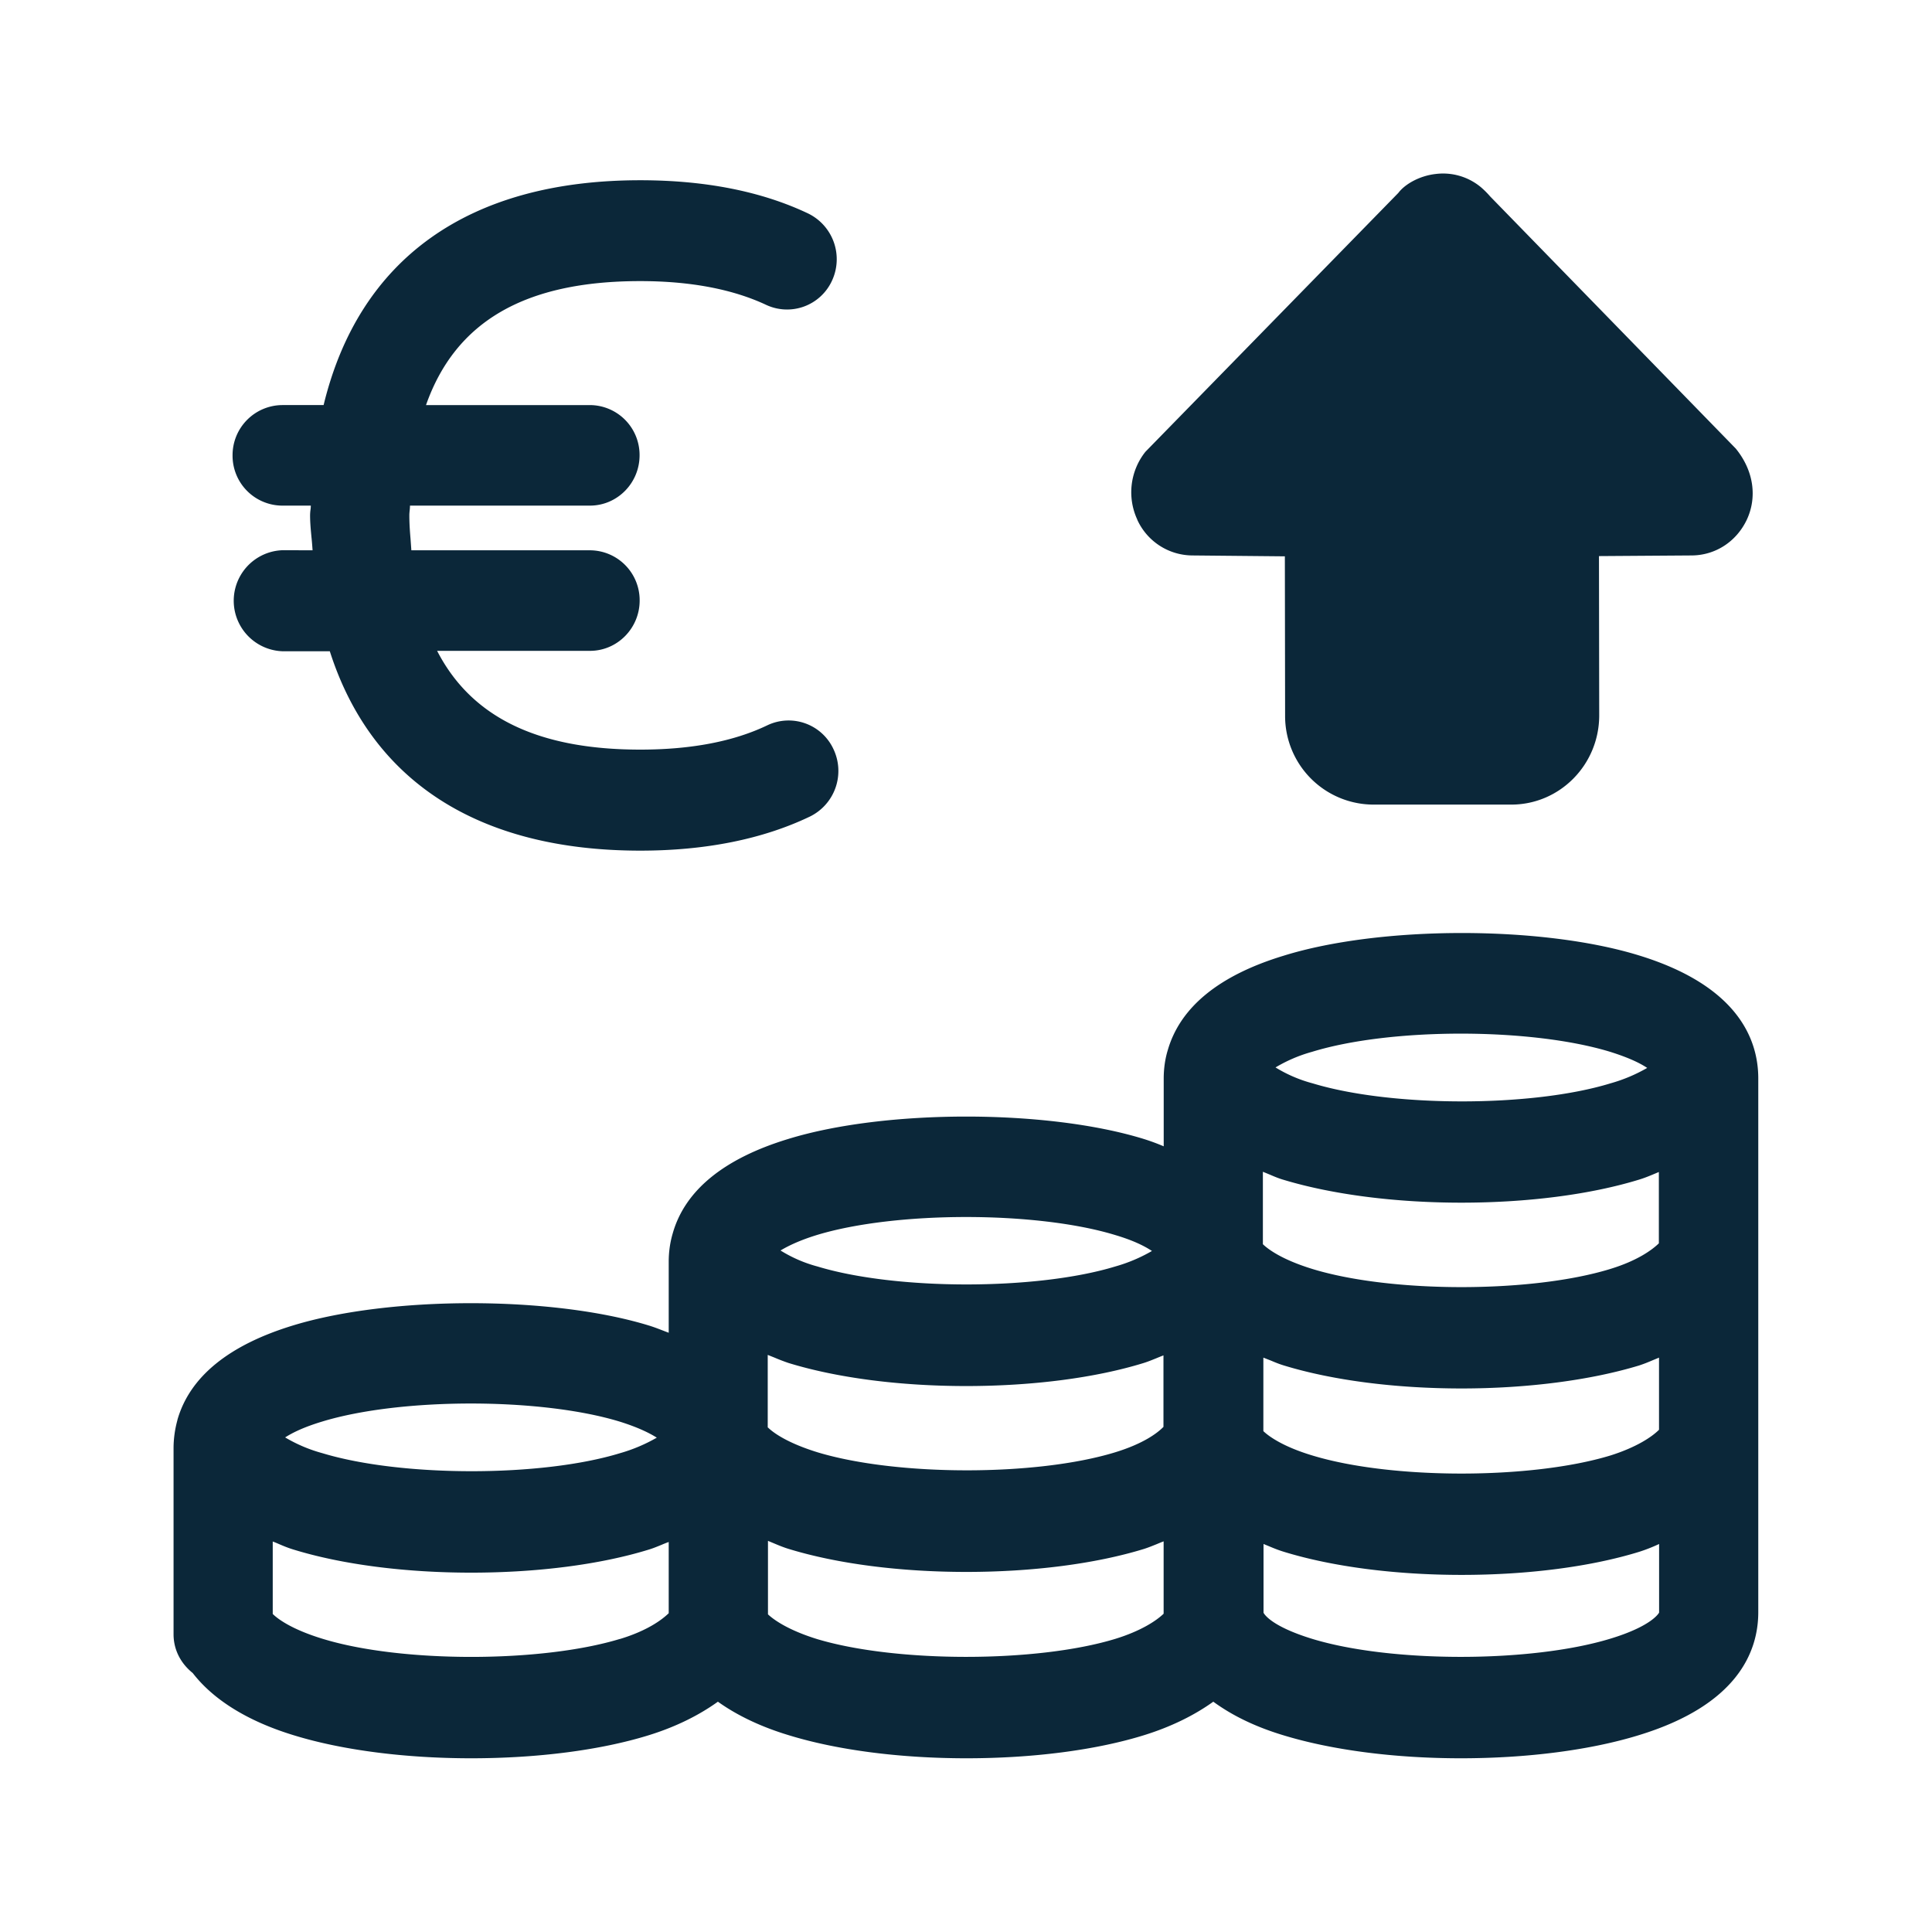 <svg xmlns="http://www.w3.org/2000/svg" width="24" height="24" fill="none"><path fill="#0B2739" d="M14.127 6.455a.757.757 0 0 0 .686.445l1.148.011.003 1.978a1.1 1.1 0 0 0 1.093 1.106h1.717c.602 0 1.092-.495 1.092-1.109l-.003-1.978L21.01 6.9c.297 0 .56-.17.69-.445.128-.275.089-.605-.138-.883l-3.05-3.131a1.102 1.102 0 0 0-.115-.115.735.735 0 0 0-.56-.165c-.202.022-.384.126-.466.235l-3.142 3.216a.807.807 0 0 0-.101.843m-10.62.38a.628.628 0 0 0-.003 1.255h.592c.513 1.606 1.835 2.477 3.857 2.477.812 0 1.521-.143 2.106-.423a.631.631 0 0 0 .295-.835.614.614 0 0 0-.821-.3c-.42.202-.95.303-1.58.303-1.277 0-2.1-.404-2.524-1.227h1.9c.338 0 .616-.28.616-.625a.62.62 0 0 0-.617-.624H5.11l-.01-.14c-.008-.095-.015-.191-.015-.295 0-.02.002-.04.004-.06a.554.554 0 0 0 .004-.06h2.235c.34 0 .617-.28.617-.625a.62.62 0 0 0-.617-.624H5.292c.367-1.042 1.233-1.54 2.661-1.54.622 0 1.149.1 1.566.296a.614.614 0 0 0 .818-.305.632.632 0 0 0-.3-.832c-.58-.275-1.28-.412-2.084-.412-2.148 0-3.496.989-3.933 2.793h-.515a.622.622 0 0 0-.616.624.62.62 0 0 0 .616.625h.356c0 .021-.002.04-.005.06a.555.555 0 0 0-.004.06c0 .096.009.183.017.27.006.055.01.109.014.165zm16.494 13.522c-.986.3-2.723.3-3.7.002-.502-.154-.594-.302-.606-.325v-.854l.066.027c.061.026.121.05.19.071.604.185 1.386.286 2.204.286.818 0 1.6-.1 2.204-.286a2.047 2.047 0 0 0 .25-.098v.852s-.079.165-.608.325m-5.547-.311c-.09.087-.282.215-.602.313-.975.297-2.717.297-3.7.003-.353-.109-.535-.235-.613-.308v-.913l.084.035c.057.024.113.047.176.066.605.185 1.387.285 2.205.285.817 0 1.602-.1 2.204-.285.057-.018.11-.04.16-.06a3.28 3.28 0 0 1 .086-.035zm-6.753.313c-.975.297-2.717.3-3.697-.002-.359-.11-.541-.233-.617-.308v-.9c.03.011.057.023.085.035.056.024.112.047.176.066.602.185 1.386.286 2.204.286.818 0 1.602-.1 2.205-.286.057-.017.106-.038.156-.058.03-.013.06-.025.093-.037v.885c-.084.081-.263.216-.605.32m-4.16-2.504c.093-.059.227-.126.457-.196.98-.3 2.72-.3 3.7 0 .233.073.37.143.46.199a2.03 2.03 0 0 1-.457.193c-.98.3-2.717.297-3.697 0a1.861 1.861 0 0 1-.463-.196m6.608-2.515c.98-.297 2.723-.297 3.7 0 .236.07.37.14.46.199a1.976 1.976 0 0 1-.457.193c-.975.297-2.717.297-3.697 0a1.69 1.69 0 0 1-.46-.199c.093-.056.236-.126.454-.193m5.695-2.081a1.84 1.84 0 0 1 .454-.194c.983-.302 2.72-.3 3.703 0 .232.073.37.14.46.2a1.978 1.978 0 0 1-.457.192c-.98.3-2.72.297-3.698 0a1.723 1.723 0 0 1-.462-.198m-.151 3.605.092.036c.052.022.105.044.165.062.602.184 1.384.285 2.205.285.82 0 1.605-.103 2.204-.285.062-.02.118-.043.174-.067l.075-.031v.896c-.086.087-.28.218-.605.32-.983.299-2.717.299-3.7 0-.347-.104-.532-.228-.61-.303zm.079-2.274c.056.024.112.048.175.066.605.182 1.387.283 2.205.283.818 0 1.6-.1 2.204-.285.07-.021.128-.045.188-.07l.062-.026v.886c-.082.08-.264.215-.605.319-.978.3-2.717.3-3.698 0-.358-.11-.538-.233-.616-.308v-.9zm-6.233 3.142h-.003v-.902l.085.034a2.4 2.4 0 0 0 .175.067c.603.185 1.384.286 2.205.286.82 0 1.605-.101 2.204-.286.058-.018.11-.04.16-.06a3.28 3.28 0 0 1 .087-.035v.888c-.082.084-.26.212-.6.316-.98.3-2.714.297-3.697 0-.356-.11-.538-.232-.616-.308m12.302-4.336c0-.49-.258-1.154-1.487-1.53-1.205-.37-3.205-.37-4.412.006-.801.244-1.283.639-1.437 1.174-.034.112-.05.232-.05.353v.84a2.587 2.587 0 0 0-.25-.092c-1.201-.37-3.207-.37-4.412 0-.8.243-1.285.638-1.437 1.173-.033.112-.05.23-.05.353v.882a5.009 5.009 0 0 1-.063-.024c-.06-.023-.12-.047-.19-.068-1.204-.367-3.206-.367-4.41 0-.802.244-1.287.639-1.44 1.174v.003c-.031.112-.048.232-.048.35v2.31c0 .2.095.367.238.482.255.33.678.597 1.255.773.6.185 1.384.286 2.204.286.821 0 1.605-.1 2.205-.286.333-.103.622-.246.86-.417.235.168.53.311.882.417.602.185 1.384.286 2.205.286.82 0 1.604-.1 2.204-.286.333-.103.625-.246.863-.417.215.157.493.303.87.417.606.185 1.387.286 2.205.286.818 0 1.603-.1 2.208-.286 1.23-.375 1.487-1.039 1.487-1.529z"/></svg>